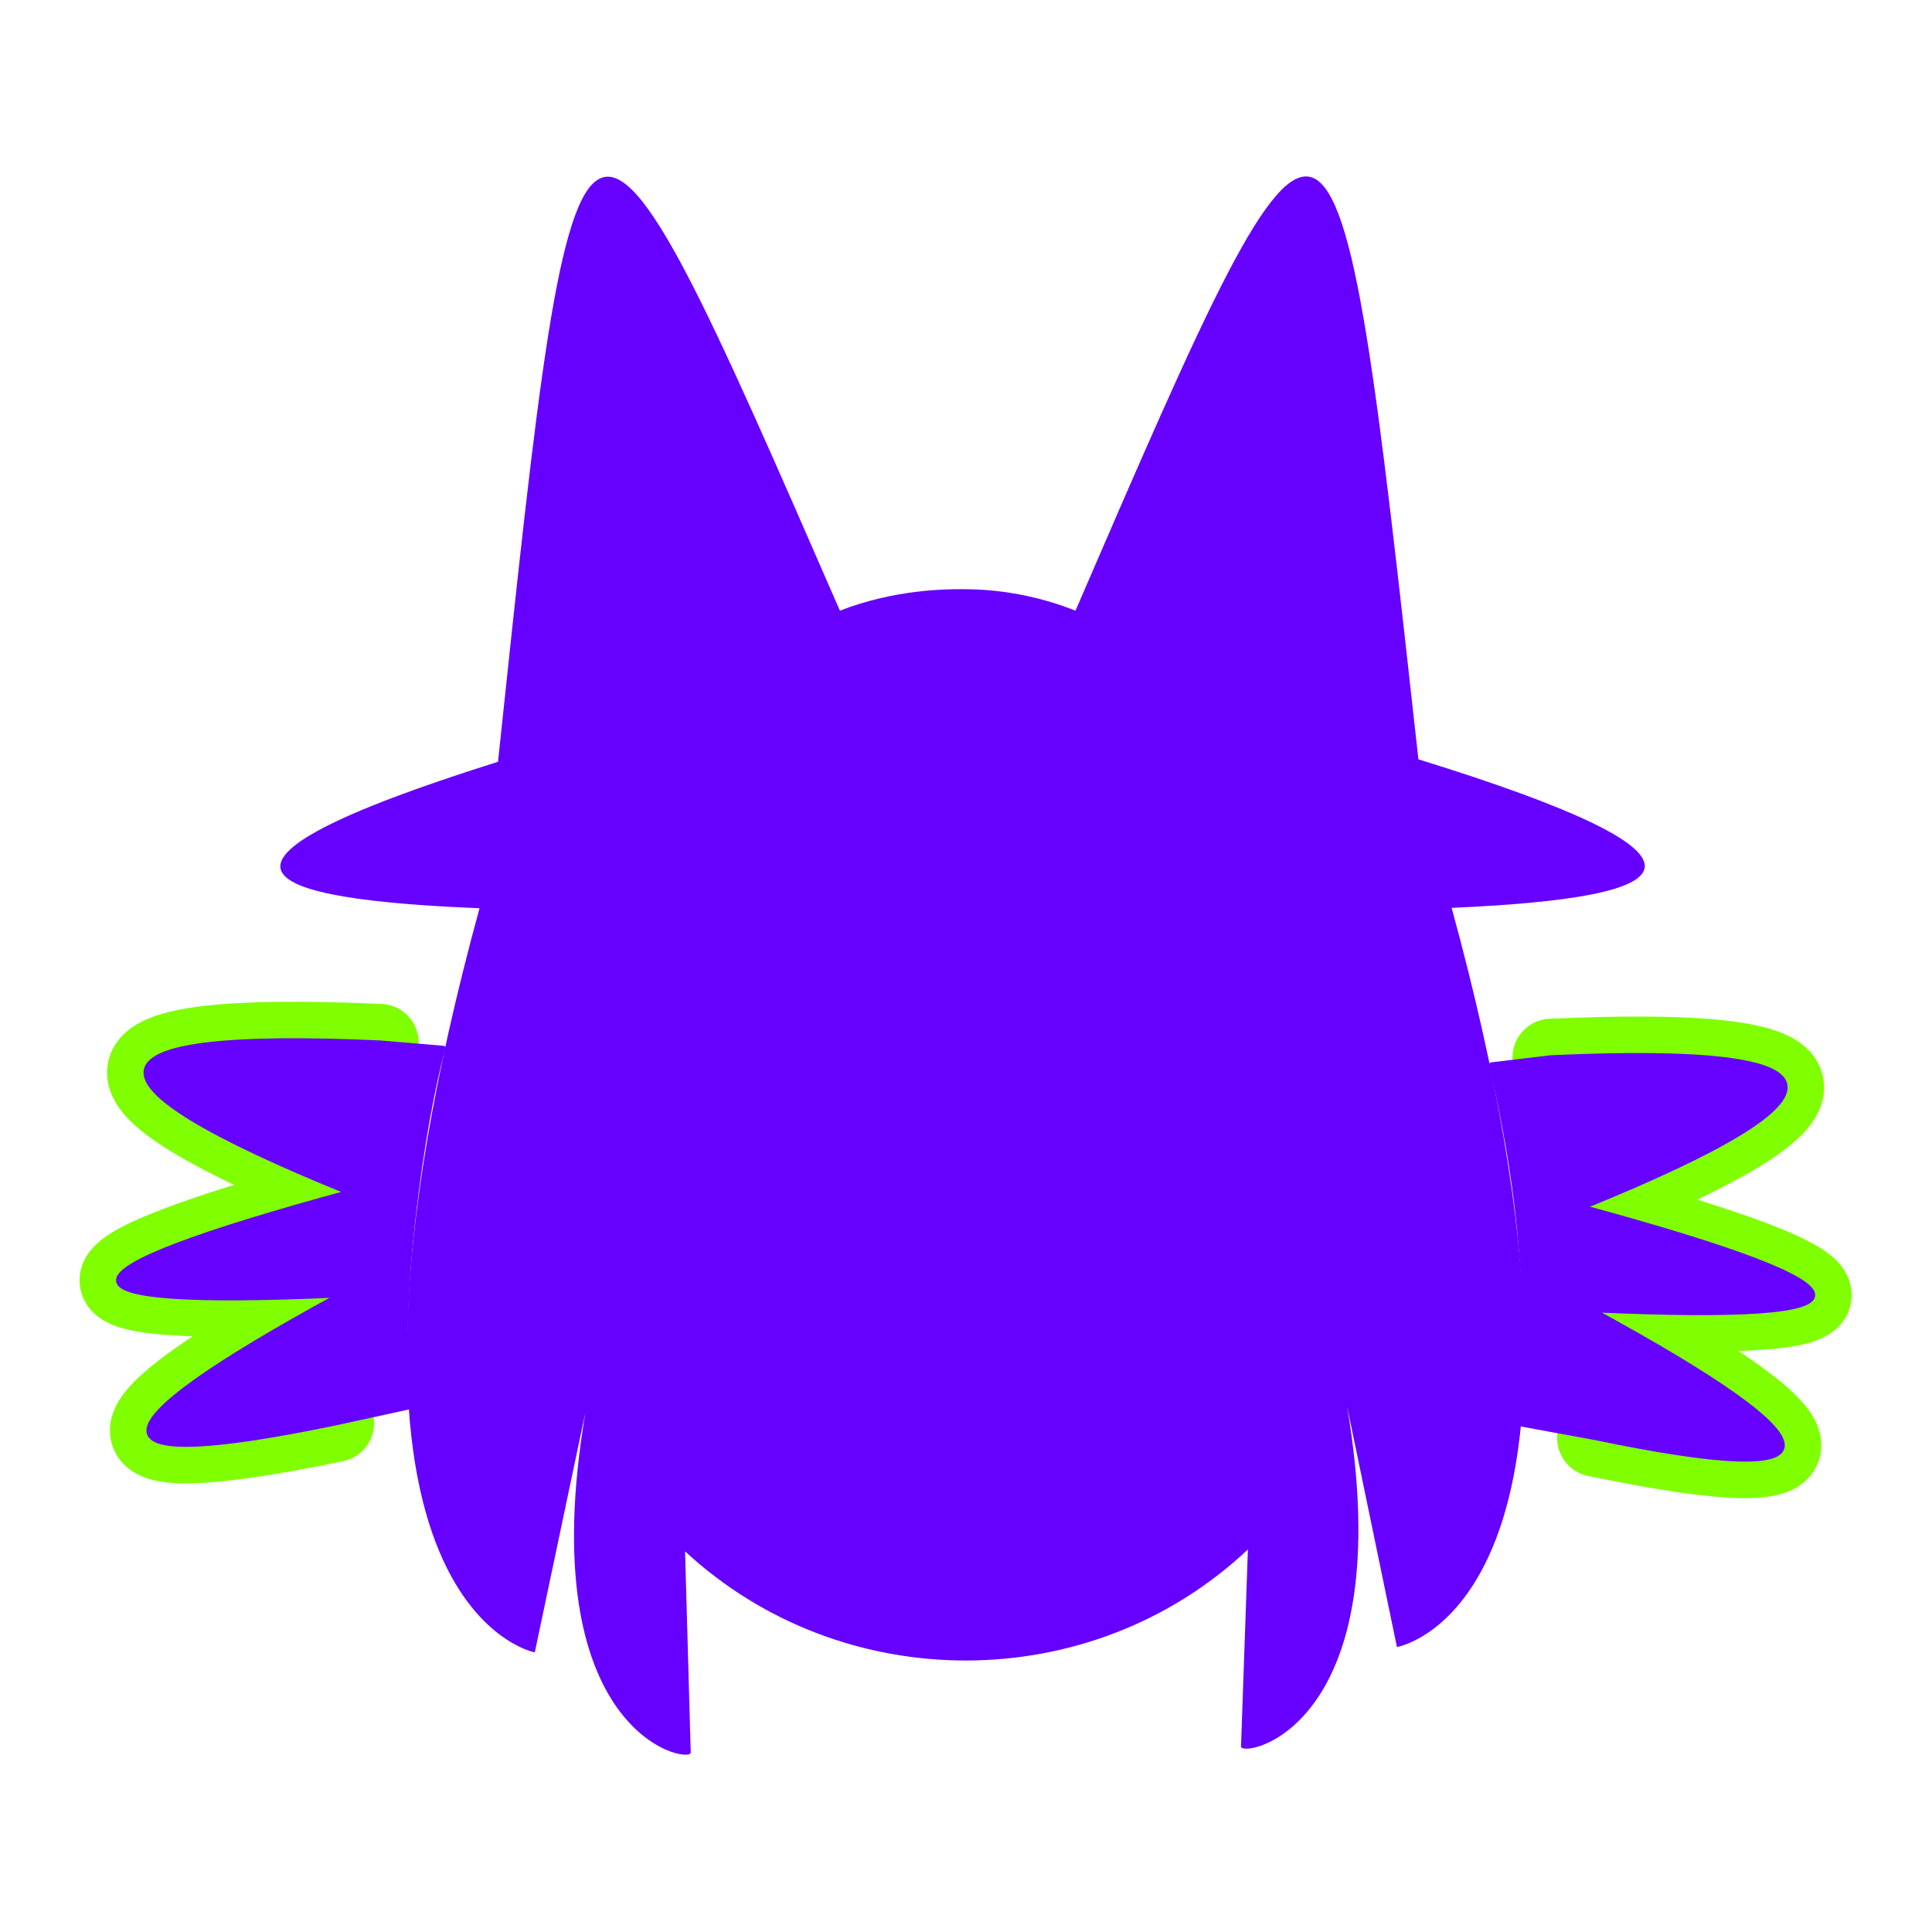 <?xml version="1.0" encoding="utf-8"?>
<svg xmlns="http://www.w3.org/2000/svg" viewBox="550 0 500 500" width="500" height="500" xmlns:bx="https://boxy-svg.com"><defs><linearGradient id="main" gradientUnits="userSpaceOnUse" gradientTransform="matrix(-0.054, 0, -0.035, 0.148, 552.197, 472.906)"><title>miq</title><stop style="stop-color: rgb(102, 0, 255);"/></linearGradient><linearGradient id="christmas-miq" gradientUnits="userSpaceOnUse" gradientTransform="matrix(1.098, 0, 0, 1.098, 84.697, 188.024)"><stop style="stop-color: rgb(102, 0, 255);"/></linearGradient><filter id="blur-filter-0" color-interpolation-filters="sRGB" x="-50%" y="-50%" width="200%" height="200%"><title>blur</title><feGaussianBlur stdDeviation="15" edgeMode="none" in="SourceGraphic" result="gaussian-blur-0"/></filter><linearGradient id="christmas-frs" gradientUnits="userSpaceOnUse" gradientTransform="matrix(1.098, 0, 0, 1.098, -24.211, -23.361)"><stop style="stop-color: rgb(255, 0, 255);"/></linearGradient><linearGradient id="christmas-dog" gradientUnits="userSpaceOnUse" gradientTransform="matrix(1.098, 0, 0, 1.098, -24.211, -23.361)"><stop style="stop-color: rgb(0, 0, 255);"/></linearGradient><linearGradient id="christmas-rad" gradientUnits="userSpaceOnUse" gradientTransform="matrix(1.098, 0, 0, 1.098, -24.211, -23.361)"><stop style="stop-color: rgb(0, 255, 0);"/></linearGradient><linearGradient id="christmas-one" gradientUnits="userSpaceOnUse" gradientTransform="matrix(1.098, 0, 0, 1.098, 30.638, 82.331)"><stop style="stop-color: rgb(255, 255, 0);"/></linearGradient><linearGradient id="highlight" gradientUnits="userSpaceOnUse" gradientTransform="matrix(1, 0, 0, 1, -0.005, -2.714)"><title>fill</title><stop style="stop-color: rgb(127, 255, 0);"/></linearGradient></defs><g style="" transform="matrix(1.098, 0, 0, 1.098, 565.744, -7.601)" id="object-0"><title>icon</title><g transform="matrix(1, 0, 0, 1, -36.419, -2.713)" style=""><title>glow</title><g style="visibility: hidden;"><title>main</title><path style="fill-rule: nonzero; paint-order: fill; stroke-linecap: round; stroke-linejoin: round; filter: url(&quot;#blur-filter-0&quot;); stroke-width: 45.518px; stroke-dasharray: 1, 200; stroke-dashoffset: -180px; stroke: url(&quot;#christmas-miq&quot;); fill: url(&quot;#main&quot;);" d="M 362.536 413.657 L 349.627 351.353 C 363.633 434.29 323.003 442.422 322.164 439.497 L 323.95 388.4 L 323.961 388.378 C 283.535 426.524 219.165 426.782 178.224 388.885 L 179.698 441.056 C 178.87 443.972 138.412 435.861 152.418 352.913 L 139.313 415.046 C 139.313 415.046 75.59 403.159 125.011 222.375 C 68.868 220.106 42.801 211.823 129.8 184.457 C 150.385 -10.451 150.385 -10.451 218.316 145.333 C 232.58 139.772 246.048 139.772 249.727 139.772 C 253.405 139.772 265.335 139.772 279.309 145.333 C 346.604 -10.451 346.604 -10.451 368.095 183.822 C 409.309 196.569 426.083 205.25 426.687 211.123 C 427.401 217.922 406.464 220.977 376.707 222.278 C 426.105 403.063 362.536 413.657 362.536 413.657 Z"><title>5</title><animate attributeName="stroke-dashoffset" values="0px;-1891px;0px" dur="5s" fill="freeze" keyTimes="0; 0.5; 1" calcMode="discrete" repeatCount="indefinite"/></path><path style="fill-rule: nonzero; paint-order: fill; stroke-linecap: round; stroke-linejoin: round; filter: url(&quot;#blur-filter-0&quot;); stroke-width: 45.518px; stroke: url(&quot;#christmas-frs&quot;); stroke-dashoffset: -60px; stroke-dasharray: 1, 200; fill: url(&quot;#main&quot;);" d="M 361.747 413.657 L 348.837 351.353 C 362.843 434.29 322.214 442.422 321.374 439.497 L 323.161 388.4 L 323.172 388.378 C 282.746 426.524 218.375 426.782 177.434 388.885 L 178.908 441.056 C 178.08 443.972 137.622 435.861 151.628 352.913 L 138.526 415.046 C 138.526 415.046 74.801 403.159 124.219 222.375 C 68.078 220.106 42.013 211.823 129.006 184.457 C 149.594 -10.451 149.594 -10.451 217.526 145.333 C 231.79 139.772 245.258 139.772 248.937 139.772 C 252.616 139.772 264.545 139.772 278.519 145.333 C 345.814 -10.451 345.814 -10.451 367.304 183.822 C 408.518 196.569 425.303 205.25 425.907 211.123 C 426.61 217.922 405.673 220.977 375.916 222.278 C 425.325 403.063 361.747 413.657 361.747 413.657 Z"><animate attributeName="stroke-dashoffset" values="-60px;-1771px;-60px" dur="5s" fill="freeze" keyTimes="0; 0.5; 1" calcMode="discrete" repeatCount="indefinite"/><title>4</title></path><path style="fill-rule: nonzero; paint-order: fill; stroke-linecap: round; stroke-linejoin: round; filter: url(&quot;#blur-filter-0&quot;); stroke-width: 45.518px; stroke: url(&quot;#christmas-dog&quot;); stroke-dasharray: 1, 200; stroke-dashoffset: -140px; fill: url(&quot;#main&quot;);" d="M 361.747 413.657 L 348.837 351.353 C 362.843 434.29 322.214 442.422 321.374 439.497 L 323.161 388.4 L 323.172 388.378 C 282.746 426.524 218.375 426.782 177.434 388.885 L 178.908 441.056 C 178.08 443.972 137.622 435.861 151.628 352.913 L 138.526 415.046 C 138.526 415.046 74.801 403.159 124.219 222.375 C 68.078 220.106 42.013 211.823 129.006 184.457 C 149.594 -10.451 149.594 -10.451 217.526 145.333 C 231.79 139.772 245.258 139.772 248.937 139.772 C 252.616 139.772 264.545 139.772 278.519 145.333 C 345.814 -10.451 345.814 -10.451 367.304 183.822 C 408.518 196.569 425.303 205.25 425.907 211.123 C 426.61 217.922 405.673 220.977 375.916 222.278 C 425.325 403.063 361.747 413.657 361.747 413.657 Z"><title>3</title><animate attributeName="stroke-dashoffset" values="-140px;-1851px;-140px" dur="5s" fill="freeze" keyTimes="0; 0.5; 1" calcMode="discrete" repeatCount="indefinite"/></path><path style="fill-rule: nonzero; paint-order: fill; stroke-linecap: round; stroke-linejoin: round; filter: url(&quot;#blur-filter-0&quot;); stroke-width: 45.518px; stroke-dashoffset: -20px; stroke: url(&quot;#christmas-rad&quot;); stroke-dasharray: 1, 200; fill: url(&quot;#main&quot;);" d="M 361.747 413.657 L 348.837 351.353 C 362.843 434.29 322.214 442.422 321.374 439.497 L 323.161 388.4 L 323.172 388.378 C 282.746 426.524 218.375 426.782 177.434 388.885 L 178.908 441.056 C 178.08 443.972 137.622 435.861 151.628 352.913 L 138.526 415.046 C 138.526 415.046 74.801 403.159 124.219 222.375 C 68.078 220.106 42.013 211.823 129.006 184.457 C 149.594 -10.451 149.594 -10.451 217.526 145.333 C 231.79 139.772 245.258 139.772 248.937 139.772 C 252.616 139.772 264.545 139.772 278.519 145.333 C 345.814 -10.451 345.814 -10.451 367.304 183.822 C 408.518 196.569 425.303 205.25 425.907 211.123 C 426.61 217.922 405.673 220.977 375.916 222.278 C 425.325 403.063 361.747 413.657 361.747 413.657 Z"><title>2</title><animate attributeName="stroke-dashoffset" values="-20px;-1731px;-20px" dur="5s" keyTimes="0; 0.5; 1" calcMode="discrete" repeatCount="indefinite"/></path><path style="fill-rule: nonzero; paint-order: fill; stroke-linecap: round; stroke-linejoin: round; filter: url(&quot;#blur-filter-0&quot;); stroke: url(&quot;#christmas-one&quot;); stroke-width: 45.518px; stroke-dasharray: 1, 200; stroke-dashoffset: -100px; fill: url(&quot;#main&quot;);" d="M 361.747 413.657 L 348.837 351.353 C 362.843 434.29 322.214 442.422 321.374 439.497 L 323.161 388.4 L 323.172 388.378 C 282.746 426.524 218.375 426.782 177.434 388.885 L 178.908 441.056 C 178.08 443.972 137.622 435.861 151.628 352.913 L 138.526 415.046 C 138.526 415.046 74.801 403.159 124.219 222.375 C 68.078 220.106 42.013 211.823 129.006 184.457 C 149.594 -10.451 149.594 -10.451 217.526 145.333 C 231.79 139.772 245.258 139.772 248.937 139.772 C 252.616 139.772 264.545 139.772 278.519 145.333 C 345.814 -10.451 345.814 -10.451 367.304 183.822 C 408.518 196.569 425.303 205.25 425.907 211.123 C 426.61 217.922 405.673 220.977 375.916 222.278 C 425.325 403.063 361.747 413.657 361.747 413.657 Z"><title>1</title><animate attributeName="stroke-dashoffset" values="-100px;-1871px;-100px" dur="5s" fill="freeze" keyTimes="0; 0.5; 1" calcMode="discrete" repeatCount="indefinite"/></path></g><path style="stroke-linejoin: round; fill-rule: nonzero; paint-order: fill; fill: none; stroke-linecap: round; stroke: url(&quot;#highlight&quot;); filter: url(&quot;#blur-filter-0&quot;); stroke-width: 18.207px;" d="M 101.153 345.107 C 42.19 357.358 42.396 347.311 101.838 314.955 C 31.898 318.167 32.633 310.079 104.032 290.669 C 38.087 263.925 40.633 252.164 111.65 255.366"><title>whisker left</title></path><path style="stroke-linejoin: round; fill-rule: nonzero; stroke-linecap: round; paint-order: stroke; fill: none; stroke: url(&quot;#highlight&quot;); filter: url(&quot;#blur-filter-0&quot;); stroke-width: 18.207px;" d="M 387.689 258.853 C 458.707 255.65 461.253 267.402 395.308 294.146 C 466.717 313.555 467.451 321.634 397.521 318.432 C 456.944 350.787 457.169 360.844 398.207 348.594"><title>whisker right</title></path></g><path style="fill-rule: nonzero; stroke-linecap: round; stroke-linejoin: round; stroke-dashoffset: -52px; paint-order: fill; filter: none; vector-effect: non-scaling-stroke; fill: url(&quot;#main&quot;); stroke: url(&quot;#main&quot;);" d="M 337.164 257.819 L 351.27 256.14 C 422.288 252.937 424.834 264.689 358.889 291.433 C 430.298 310.842 431.032 318.921 361.102 315.719 C 420.525 348.074 420.75 358.131 361.788 345.881 L 344.353 342.675 C 346.58 308.184 342.847 282.798 337.164 257.819 Z" id="object-3"/><path style="fill-rule: nonzero; stroke-linecap: round; stroke-linejoin: round; stroke-dashoffset: -52px; paint-order: fill; filter: none; vector-effect: non-scaling-stroke; fill: url(&quot;#main&quot;); stroke: url(&quot;#main&quot;);" d="M 82.04 338.623 L 64.734 342.394 C 5.771 354.645 5.977 344.598 65.419 312.242 C -4.521 315.454 -3.786 307.366 67.613 287.956 C 1.668 261.212 4.214 249.451 75.231 252.653 L 90.156 253.908 C 85.362 271.181 78.956 314.473 82.04 338.623 Z" id="object-3"/><path style="fill-rule: nonzero; stroke-linecap: round; stroke-linejoin: round; stroke-dashoffset: -52px; paint-order: fill; filter: none; vector-effect: non-scaling-stroke; fill: url(&quot;#main&quot;);" d="M 314.92 395.128 L 303.168 338.409 C 315.918 413.911 278.931 421.314 278.167 418.651 L 279.793 372.135 L 279.803 372.115 C 243.001 406.841 184.401 407.076 147.13 372.576 L 148.472 420.071 C 147.718 422.725 110.887 415.341 123.637 339.829 L 111.71 396.392 C 111.71 396.392 53.697 385.571 98.685 220.993 C 47.577 218.927 23.849 211.387 103.043 186.474 C 121.786 9.038 121.786 9.038 183.628 150.857 C 196.613 145.795 208.874 145.795 212.223 145.795 C 215.572 145.795 226.432 145.795 239.153 150.857 C 300.416 9.038 300.416 9.038 319.982 185.896 C 357.499 197.5 372.775 205.403 373.324 210.75 C 373.97 216.939 354.913 219.72 327.817 220.905 C 372.795 385.483 314.92 395.128 314.92 395.128 Z" id="object-3"/></g></svg>